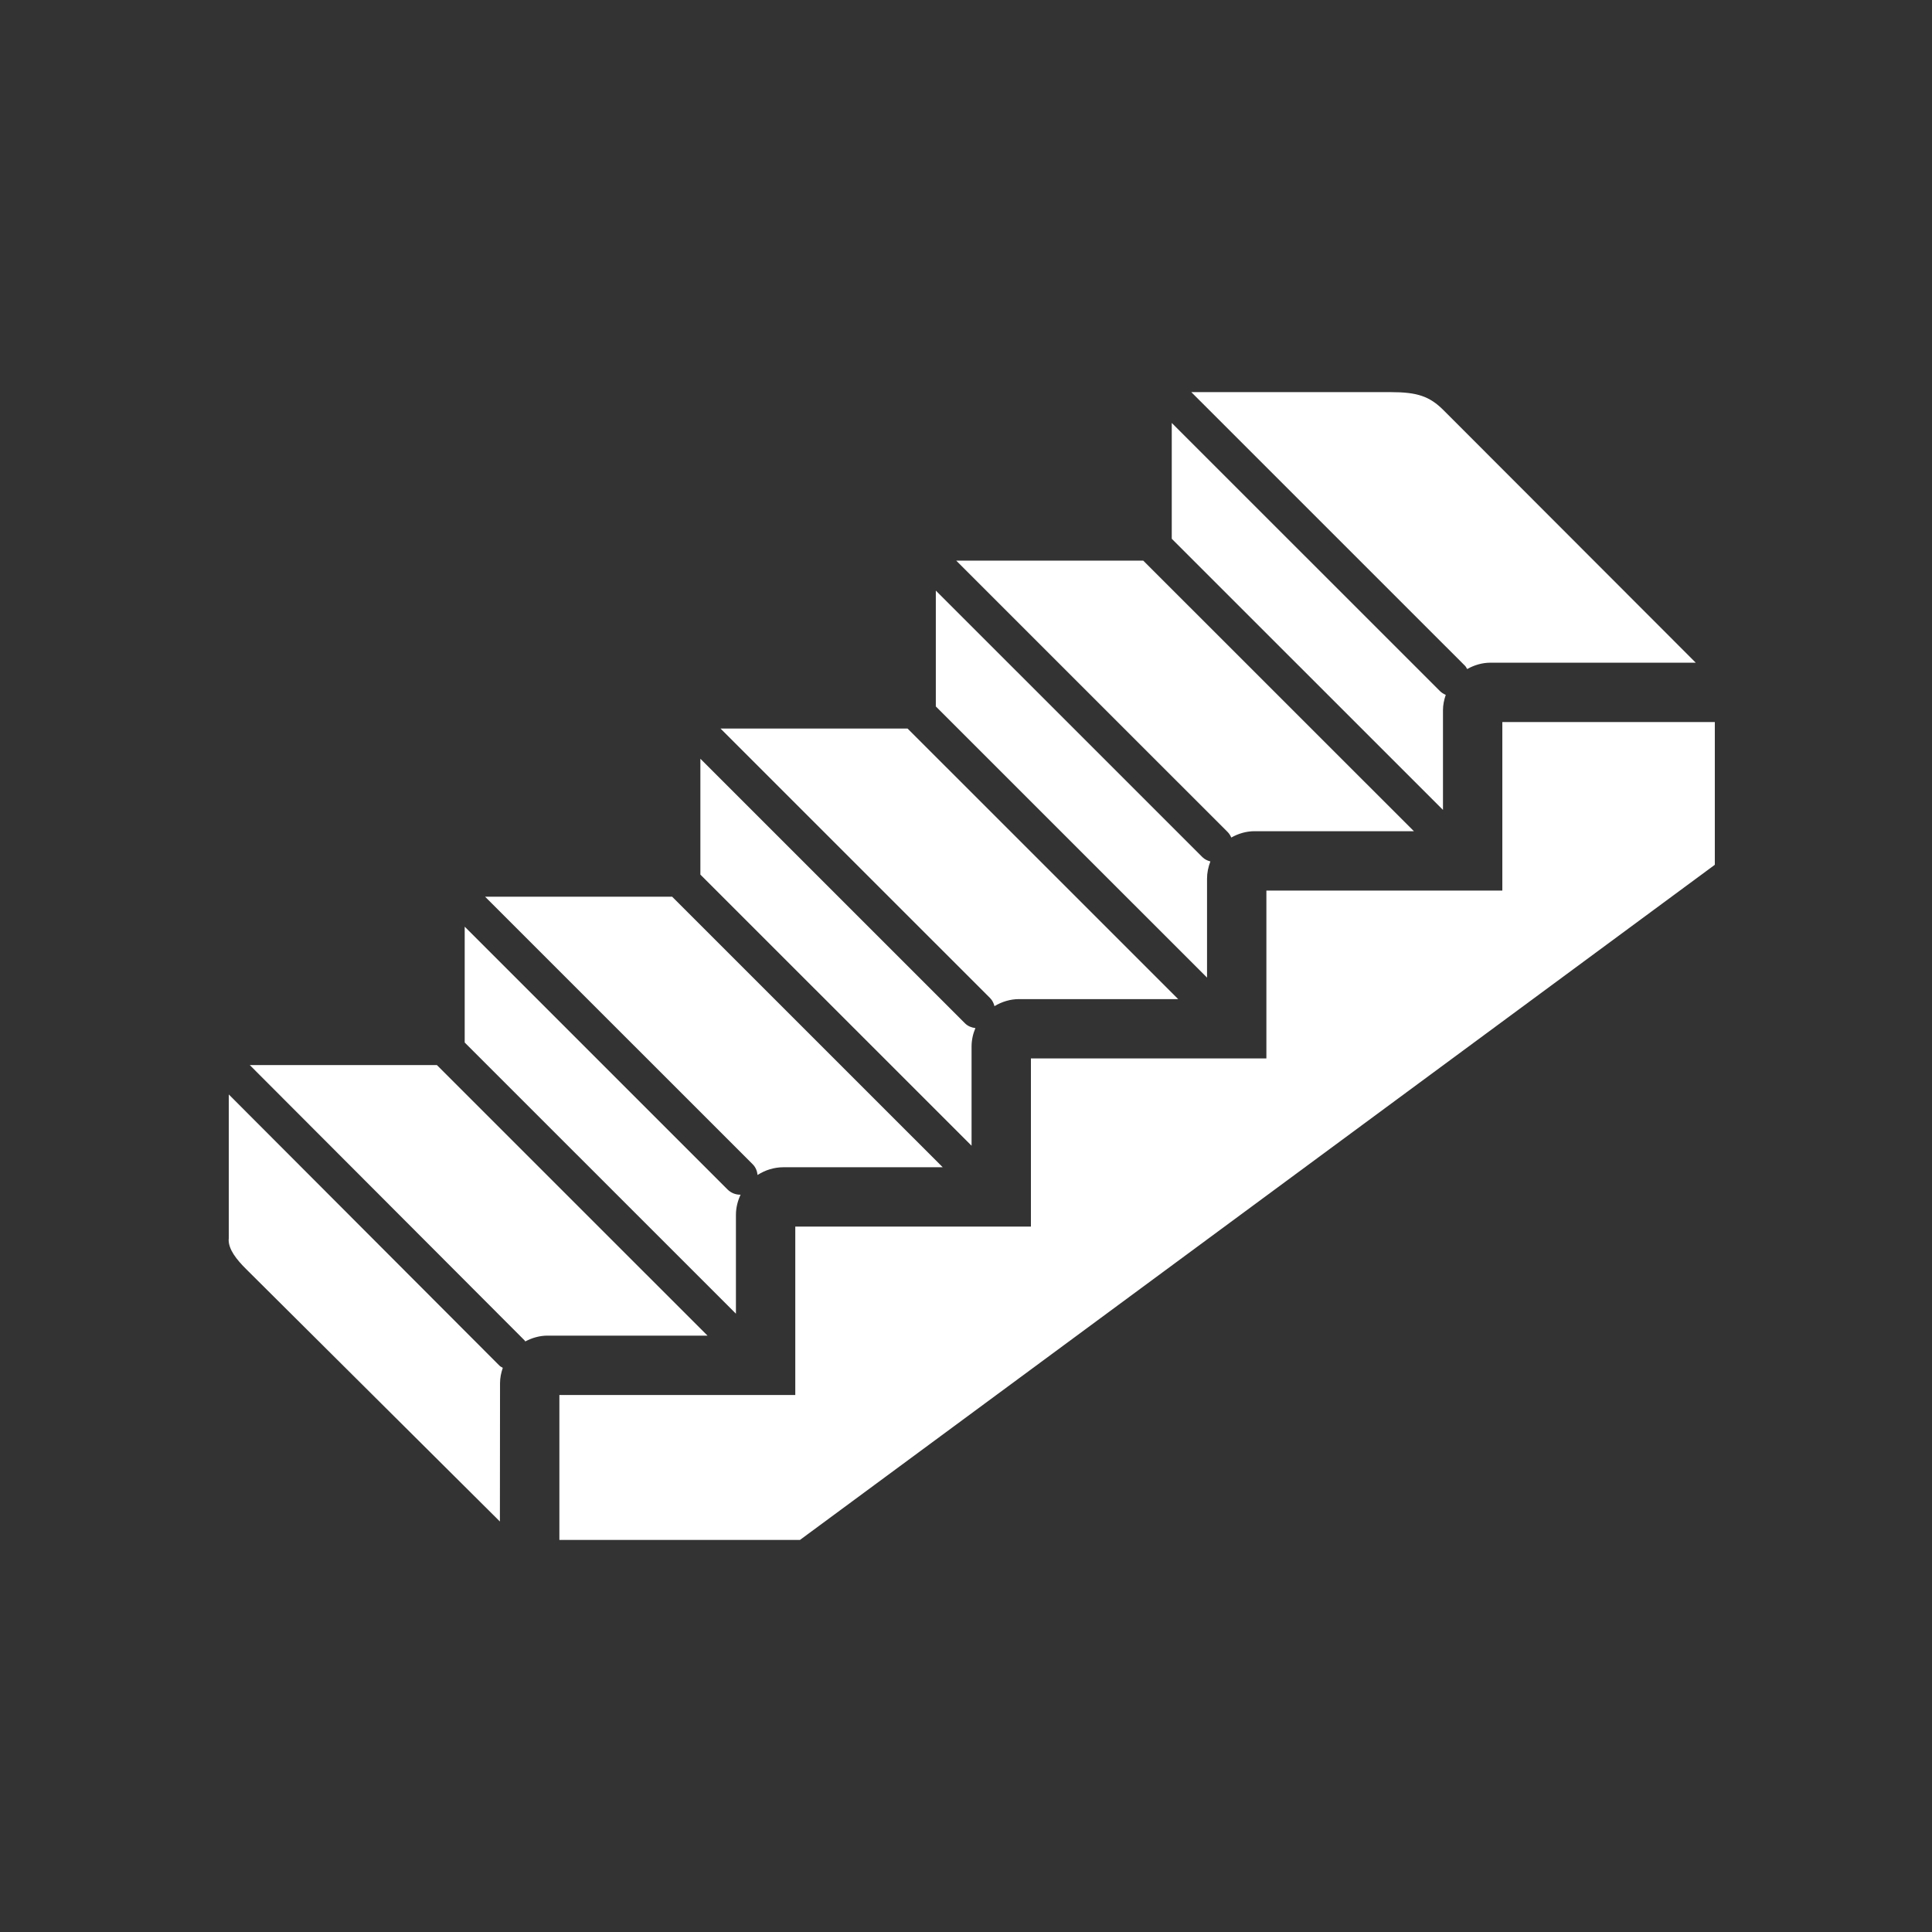 <?xml version="1.0" encoding="iso-8859-1"?>
<!-- Generator: Adobe Illustrator 25.4.1, SVG Export Plug-In . SVG Version: 6.00 Build 0)  -->
<svg version="1.1" id="Calque_1" xmlns="http://www.w3.org/2000/svg" xmlns:xlink="http://www.w3.org/1999/xlink" x="0px" y="0px"
	 viewBox="0 0 368.5 368.5" style="enable-background:new 0 0 368.5 368.5;" xml:space="preserve">
<rect x="0" y="0" width="368.5" height="368.5" fill="#333333" stroke="none"/>
<g>
	<path style="fill:#FFFFFF;" d="M230.224,167.602c0-1.134,0.232-2.251,0.641-3.297c-0.557-0.148-1.092-0.387-1.53-0.824
		l-50.841-50.833v22.095l51.73,51.72V167.602z"/>
	<path style="fill:#FFFFFF;" d="M234.848,159.748c1.344-0.756,2.865-1.209,4.433-1.209l30.402,0.002l-51.622-51.607h-35.675
		l51.752,51.744C234.454,158.994,234.682,159.361,234.848,159.748"/>
	<path style="fill:#FFFFFF;" d="M275.226,135.457c0-1.004,0.208-1.985,0.531-2.925c-0.414-0.166-0.803-0.414-1.139-0.75
		l-51.122-51.111v22.093l51.73,51.713V135.457z"/>
	<path style="fill:#FFFFFF;" d="M95.899,260.896c-0.219-0.137-0.456-0.239-0.646-0.431L43.64,208.752v27.455
		c-0.004,0.088-0.029,0.172-0.029,0.263c0,1.864,1.473,3.746,3.392,5.645l48.345,48.091l0.025-26.396
		C95.373,262.811,95.578,261.833,95.899,260.896"/>
	<path style="fill:#FFFFFF;" d="M279.841,127.612c1.344-0.761,2.874-1.214,4.446-1.214h39.15l-48.093-48.146
		c-2.674-2.678-5.026-3.46-10.096-3.46h-38.026l52.199,52.188C279.607,127.165,279.706,127.398,279.841,127.612"/>
	<path style="fill:#FFFFFF;" d="M189.682,191.91c1.402-0.851,3.025-1.346,4.692-1.346h30.345l-51.616-51.607h-35.678l51.43,51.419
		C189.293,190.813,189.532,191.351,189.682,191.91"/>
	<path style="fill:#FFFFFF;" d="M100.061,255.667c0.057,0.058,0.075,0.133,0.128,0.192c1.305-0.694,2.753-1.107,4.241-1.107h30.517
		l-51.62-51.609H47.638L100.061,255.667z"/>
	<path style="fill:#FFFFFF;" d="M140.368,231.696c0-1.336,0.332-2.642,0.895-3.843c-0.031,0-0.061,0.018-0.092,0.018
		c-0.869,0-1.738-0.332-2.402-0.995l-50.133-50.125v22.095l51.732,51.721V231.696z"/>
	<path style="fill:#FFFFFF;" d="M185.311,199.624c0-1.216,0.259-2.419,0.732-3.531c-0.723-0.088-1.433-0.358-1.99-0.915
		l-50.466-50.457v22.095l51.724,51.713V199.624z"/>
	<path style="fill:#FFFFFF;" d="M144.496,224.11c1.462-0.946,3.18-1.475,4.929-1.475h30.386l-51.617-51.606H92.518l51.054,51.045
		C144.14,222.642,144.414,223.369,144.496,224.11"/>
	<polygon style="fill:#FFFFFF;" points="106.693,293.719 152.586,293.715 327.076,164.946 327.076,137.719 286.547,137.719 
		286.547,169.863 241.544,169.859 241.544,201.884 196.632,201.884 196.632,233.956 151.689,233.956 151.689,266.072 
		106.693,266.072 	"/>
</g>
</svg>

